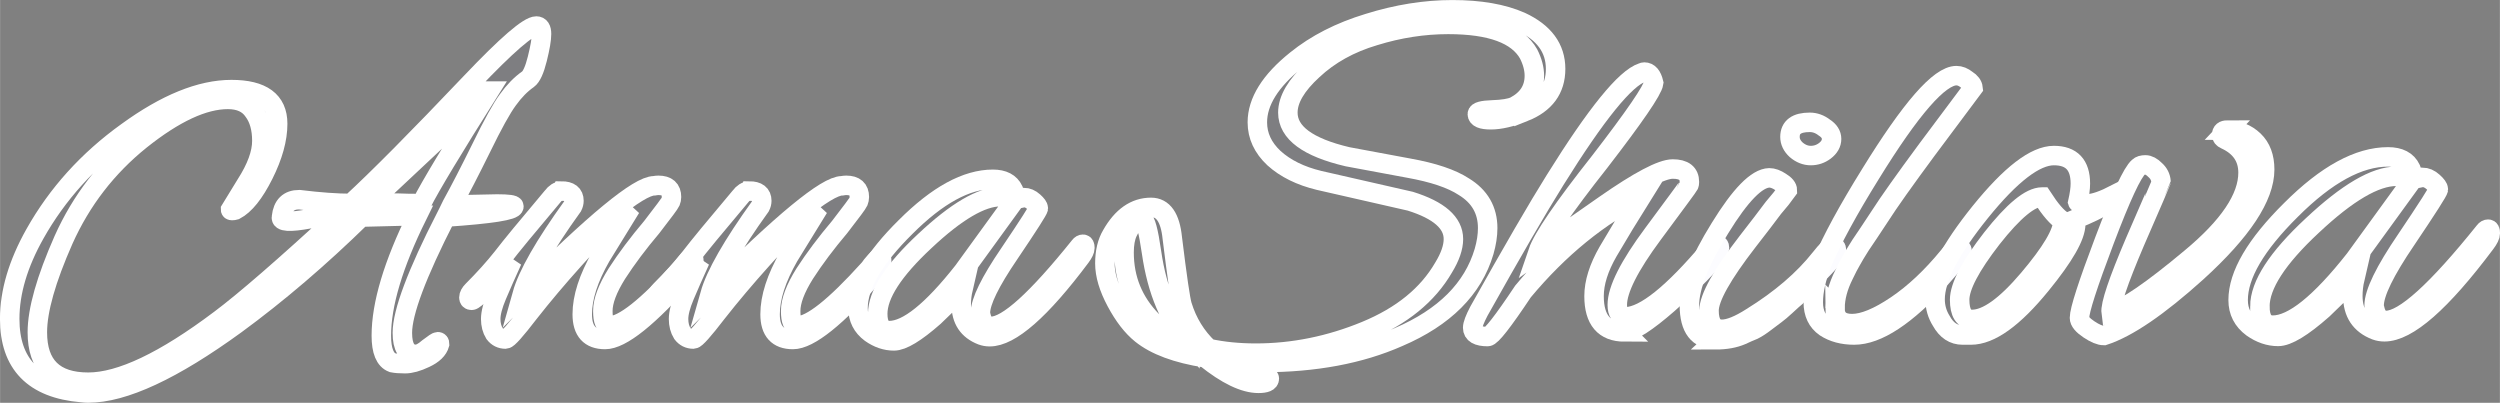<?xml version="1.0" encoding="UTF-8" standalone="no"?>
<!-- Created with Inkscape (http://www.inkscape.org/) -->

<svg
   xmlns:dc="http://purl.org/dc/elements/1.1/"
   xmlns:cc="http://creativecommons.org/ns#"
   xmlns:rdf="http://www.w3.org/1999/02/22-rdf-syntax-ns#"
   xmlns:svg="http://www.w3.org/2000/svg"
   xmlns="http://www.w3.org/2000/svg"
   xmlns:sodipodi="http://sodipodi.sourceforge.net/DTD/sodipodi-0.dtd"
   xmlns:inkscape="http://www.inkscape.org/namespaces/inkscape"
   width="128.521"
   height="20.707"
   viewBox="0 0 34.004 5.479"
   version="1.1"
   id="svg8"
   inkscape:version="0.92.4 (5da689c313, 2019-01-14)"
   sodipodi:docname="white-logoScript.svg"
   inkscape:label="anna-shadow">
  <rect x="0" y="0" width="34.004" height="5.479" fill="#808080" stroke="none"/>
  <defs
     id="defs2" />
  <sodipodi:namedview
     id="base"
     pagecolor="#ffffff"
     bordercolor="#666666"
     borderopacity="1.0"
     inkscape:pageopacity="0.0"
     inkscape:pageshadow="2"
     inkscape:zoom="5.6"
     inkscape:cx="65.192227"
     inkscape:cy="-32.548197"
     inkscape:document-units="mm"
     inkscape:current-layer="svg8"
     showgrid="false"
     inkscape:window-width="1920"
     inkscape:window-height="1053"
     inkscape:window-x="-9"
     inkscape:window-y="-9"
     inkscape:window-maximized="1"
     showborder="false"
     units="px"
     inkscape:pagecheckerboard="true"
     fit-margin-top="0"
     fit-margin-left="0"
     fit-margin-right="0"
     fit-margin-bottom="0" />
  <g
     id="g2262"
     style="fill:#0000ff;fill-opacity:0.015"
     transform="translate(-1.303,1.928)">
    <g
       transform="translate(1.692,-1.45)"
       id="g2185"
       style="fill:#0000ff;fill-opacity:0.015;stroke:#2892d7;stroke-opacity:0">
      <g
         id="text2047"
         style="font-style:normal;font-variant:normal;font-weight:normal;font-stretch:normal;font-size:6.35px;line-height:1.25;font-family:'Alex Brush';-inkscape-font-specification:'Alex Brush, Normal';font-variant-ligatures:normal;font-variant-caps:normal;font-variant-numeric:normal;font-feature-settings:normal;text-align:start;letter-spacing:0px;word-spacing:0px;writing-mode:lr-tb;text-anchor:start;fill:#0000ff;fill-opacity:0.015;stroke:#ffffff;stroke-width:0.265;stroke-opacity:1"
         aria-label=" Shilova
">
        <path
           inkscape:connector-curvature="0"
           id="path2211"
           style="font-style:normal;font-variant:normal;font-weight:normal;font-stretch:normal;font-size:7.056px;font-family:'Alex Brush';-inkscape-font-specification:'Alex Brush, Normal';font-variant-ligatures:normal;font-variant-caps:normal;font-variant-numeric:normal;font-feature-settings:normal;text-align:start;writing-mode:lr-tb;text-anchor:start;fill:#0000ff;fill-opacity:0.015;stroke:#ffffff;stroke-opacity:1"
           d="m 20.34,1.045 q -0.261,0.106 -0.452,0.106 -0.183,0 -0.183,-0.078 0,-0.049 0.205,-0.056 0.212,-0.007 0.303,-0.049 0.268,-0.141 0.268,-0.416 0,-0.141 -0.078,-0.296 -0.226,-0.402 -1.094,-0.402 -0.501,0 -1.002,0.155 -0.501,0.148 -0.84,0.466 -0.339,0.31 -0.339,0.579 0,0.409 0.811,0.6 l 0.833,0.155 Q 19.274,1.899 19.521,2.061 19.846,2.259 19.846,2.625 q 0,0.148 -0.049,0.318 -0.226,0.762 -1.164,1.164 -0.783,0.346 -1.849,0.346 -0.303,0 -0.529,-0.028 0.226,0.127 0.593,0.219 0.028,0.007 0.028,0.028 0,0.064 -0.148,0.064 -0.289,0 -0.72,-0.346 Q 15.422,4.298 15.133,4.065 14.949,3.917 14.794,3.627 14.639,3.338 14.639,3.105 q 0,-0.233 0.092,-0.388 0.212,-0.374 0.536,-0.374 0.247,0 0.289,0.416 0.099,0.804 0.134,0.917 0.106,0.346 0.36,0.586 0.296,0.064 0.642,0.064 0.762,0 1.496,-0.303 0.734,-0.303 1.058,-0.861 0.134,-0.219 0.134,-0.388 0,-0.332 -0.586,-0.515 L 17.553,1.976 q -0.381,-0.092 -0.614,-0.303 -0.226,-0.212 -0.226,-0.487 0,-0.423 0.529,-0.847 0.402,-0.325 0.981,-0.501 0.586,-0.183 1.143,-0.183 0.564,0 0.931,0.162 0.473,0.219 0.473,0.642 0,0.416 -0.43,0.586 z M 15.796,4.192 q -0.409,-0.452 -0.522,-1.235 -0.064,-0.445 -0.12,-0.445 -0.056,0 -0.106,0.035 -0.049,0.028 -0.099,0.134 -0.049,0.106 -0.049,0.275 0,0.543 0.381,0.931 0.191,0.198 0.515,0.303 z" />
        <path
           inkscape:connector-curvature="0"
           id="path2213"
           style="font-style:normal;font-variant:normal;font-weight:normal;font-stretch:normal;font-size:7.056px;font-family:'Alex Brush';-inkscape-font-specification:'Alex Brush, Normal';font-variant-ligatures:normal;font-variant-caps:normal;font-variant-numeric:normal;font-feature-settings:normal;text-align:start;writing-mode:lr-tb;text-anchor:start;fill:#0000ff;fill-opacity:0.015;stroke:#ffffff;stroke-opacity:1"
           d="m 21.709,4.037 q -0.416,0 -0.416,-0.487 0,-0.275 0.191,-0.607 0.198,-0.339 0.48,-0.79 -0.903,0.452 -1.637,1.333 -0.409,0.614 -0.48,0.614 -0.205,0 -0.205,-0.12 0,-0.064 0.085,-0.226 0.684,-1.221 1.037,-1.785 0.84,-1.348 1.185,-1.46 0.014,-0.007 0.028,-0.007 0.092,0 0.127,0.148 -0.021,0.148 -0.734,1.072 -0.741,0.938 -0.84,1.228 0.261,-0.191 0.91,-0.642 0.698,-0.487 0.924,-0.487 0.226,0 0.226,0.176 0,0.028 -0.007,0.042 0,0.007 -0.487,0.663 -0.487,0.656 -0.487,0.967 0,0.162 0.12,0.162 0.381,-0.014 1.143,-0.917 0.064,-0.064 0.092,-0.064 0.035,0 0.035,0.042 0,0.141 -0.699,0.762 -0.437,0.381 -0.593,0.381 z" />
        <path
           inkscape:connector-curvature="0"
           id="path2215"
           style="font-style:normal;font-variant:normal;font-weight:normal;font-stretch:normal;font-size:7.056px;font-family:'Alex Brush';-inkscape-font-specification:'Alex Brush, Normal';font-variant-ligatures:normal;font-variant-caps:normal;font-variant-numeric:normal;font-feature-settings:normal;text-align:start;writing-mode:lr-tb;text-anchor:start;fill:#0000ff;fill-opacity:0.015;stroke:#ffffff;stroke-opacity:1"
           d="m 24.227,1.186 q 0.106,0 0.198,0.071 0.099,0.064 0.099,0.155 0,0.092 -0.092,0.162 -0.085,0.064 -0.191,0.064 -0.106,0 -0.198,-0.078 -0.085,-0.078 -0.085,-0.176 0,-0.198 0.268,-0.198 z m -1.277,2.956 q -0.36,0 -0.36,-0.466 0,-0.381 0.416,-1.051 0.416,-0.677 0.67,-0.684 0.071,0 0.155,0.056 0.092,0.056 0.092,0.113 -0.035,0.049 -0.085,0.113 -0.049,0.056 -0.106,0.127 -0.056,0.071 -0.155,0.205 -0.099,0.127 -0.191,0.247 -0.529,0.684 -0.529,0.945 0,0.254 0.176,0.254 0.148,0 0.402,-0.162 0.593,-0.367 0.938,-0.804 0.127,-0.162 0.169,-0.162 0.049,0 0.049,0.056 0,0.056 -0.162,0.226 -0.162,0.169 -0.261,0.268 -0.092,0.099 -0.127,0.134 -0.035,0.028 -0.134,0.12 -0.092,0.085 -0.141,0.12 -0.049,0.035 -0.141,0.106 -0.092,0.071 -0.162,0.106 -0.071,0.028 -0.162,0.071 -0.148,0.064 -0.353,0.064 z" />
        <path
           inkscape:connector-curvature="0"
           id="path2217"
           style="font-style:normal;font-variant:normal;font-weight:normal;font-stretch:normal;font-size:7.056px;font-family:'Alex Brush';-inkscape-font-specification:'Alex Brush, Normal';font-variant-ligatures:normal;font-variant-caps:normal;font-variant-numeric:normal;font-feature-settings:normal;text-align:start;writing-mode:lr-tb;text-anchor:start;fill:#0000ff;fill-opacity:0.015;stroke:#ffffff;stroke-opacity:1"
           d="m 24.57,3.712 q 0,0.212 0.233,0.212 0.233,0 0.6,-0.247 0.367,-0.247 0.713,-0.67 0.085,-0.113 0.134,-0.113 0.049,0 0.049,0.042 0,0.042 -0.289,0.367 -0.706,0.776 -1.178,0.776 -0.233,0 -0.395,-0.106 -0.162,-0.113 -0.162,-0.339 0,-0.233 0.12,-0.536 0.205,-0.48 0.656,-1.206 0.826,-1.341 1.171,-1.341 0.071,0 0.141,0.056 0.078,0.049 0.085,0.113 -0.162,0.219 -0.628,0.84 -0.459,0.621 -0.635,0.896 -0.176,0.268 -0.268,0.402 -0.085,0.134 -0.127,0.212 -0.042,0.071 -0.099,0.191 -0.12,0.24 -0.12,0.452 z" />
        <path
           inkscape:connector-curvature="0"
           id="path2219"
           style="font-style:normal;font-variant:normal;font-weight:normal;font-stretch:normal;font-size:7.056px;font-family:'Alex Brush';-inkscape-font-specification:'Alex Brush, Normal';font-variant-ligatures:normal;font-variant-caps:normal;font-variant-numeric:normal;font-feature-settings:normal;text-align:start;writing-mode:lr-tb;text-anchor:start;fill:#0000ff;fill-opacity:0.015;stroke:#ffffff;stroke-opacity:1"
           d="m 27.845,2.569 q 0,0.247 -0.473,0.826 -0.557,0.684 -0.953,0.684 h -0.113 q -0.183,0 -0.289,-0.191 -0.085,-0.134 -0.085,-0.296 0,-0.423 0.614,-1.185 0.621,-0.769 1.002,-0.769 0.36,0 0.36,0.381 0,0.099 -0.035,0.254 0.007,0.021 0.134,0.021 0.127,0 0.388,-0.134 -0.007,0.12 -0.557,0.346 0.007,0.028 0.007,0.064 z M 27.387,2.202 q -0.24,0 -0.684,0.564 -0.437,0.564 -0.437,0.833 0,0.268 0.169,0.268 0.303,0 0.769,-0.55 0.466,-0.55 0.466,-0.79 -0.113,-0.064 -0.282,-0.325 z" />
        <path
           inkscape:connector-curvature="0"
           id="path2221"
           style="font-style:normal;font-variant:normal;font-weight:normal;font-stretch:normal;font-size:7.056px;font-family:'Alex Brush';-inkscape-font-specification:'Alex Brush, Normal';font-variant-ligatures:normal;font-variant-caps:normal;font-variant-numeric:normal;font-feature-settings:normal;text-align:start;writing-mode:lr-tb;text-anchor:start;fill:#0000ff;fill-opacity:0.015;stroke:#ffffff;stroke-opacity:1"
           d="m 29.907,1.292 q 0.212,0 0.36,0.141 0.148,0.141 0.148,0.395 0,0.557 -0.924,1.397 -0.783,0.706 -1.263,0.861 -0.078,0 -0.205,-0.085 -0.127,-0.085 -0.127,-0.155 0,-0.155 0.339,-1.051 0.339,-0.896 0.466,-1.002 0.028,-0.028 0.092,-0.028 0.064,0 0.134,0.071 0.071,0.064 0.078,0.155 0,0.007 -0.353,0.818 -0.346,0.811 -0.325,0.967 0.303,-0.092 1.079,-0.741 0.783,-0.649 0.783,-1.164 0,-0.31 -0.31,-0.452 -0.049,-0.021 -0.049,-0.064 0,-0.064 0.078,-0.064 z" />
        <path
           inkscape:connector-curvature="0"
           id="path2223"
           style="font-style:normal;font-variant:normal;font-weight:normal;font-stretch:normal;font-size:7.056px;font-family:'Alex Brush';-inkscape-font-specification:'Alex Brush, Normal';font-variant-ligatures:normal;font-variant-caps:normal;font-variant-numeric:normal;font-feature-settings:normal;text-align:start;writing-mode:lr-tb;text-anchor:start;fill:#0000ff;fill-opacity:0.015;stroke:#ffffff;stroke-opacity:1"
           d="m 32.46,1.955 0.099,-0.021 q 0.078,0 0.148,0.064 0.071,0.064 0.071,0.099 0,0.035 -0.437,0.684 -0.437,0.642 -0.437,0.896 0,0.021 0.007,0.042 0.035,0.162 0.155,0.162 0.367,0 1.341,-1.214 0.021,-0.028 0.049,-0.028 0.028,0 0.028,0.056 0,0.049 -0.064,0.134 -0.903,1.206 -1.376,1.206 -0.064,0 -0.12,-0.021 -0.31,-0.12 -0.31,-0.466 0,-0.12 0.028,-0.24 l -0.437,0.423 q -0.416,0.367 -0.607,0.367 -0.183,0 -0.353,-0.12 -0.191,-0.141 -0.191,-0.374 0,-0.515 0.72,-1.228 0.72,-0.72 1.319,-0.72 0.233,0 0.31,0.162 0.021,0.056 0.035,0.099 0.014,0.035 0.021,0.035 z m -2.11,1.736 q 0,0.254 0.176,0.254 0.409,0 1.115,-0.896 l 0.748,-1.03 q -0.056,-0.099 -0.183,-0.099 -0.43,0 -1.143,0.67 -0.713,0.663 -0.713,1.101 z" />
      </g>
      <g
         id="text2047-4"
         style="font-style:normal;font-variant:normal;font-weight:normal;font-stretch:normal;font-size:6.35px;line-height:1.25;font-family:'Alex Brush';-inkscape-font-specification:'Alex Brush, Normal';font-variant-ligatures:normal;font-variant-caps:normal;font-variant-numeric:normal;font-feature-settings:normal;text-align:start;letter-spacing:0px;word-spacing:0px;writing-mode:lr-tb;text-anchor:start;fill:#0000ff;fill-opacity:0.015;stroke:#ffffff;stroke-width:0.265;stroke-opacity:1"
         aria-label=" Anna
">
        <path
           inkscape:connector-curvature="0"
           id="path2226"
           style="fill:#0000ff;fill-opacity:0.015;stroke:#ffffff;stroke-width:0.265;stroke-opacity:1"
           d="m 5.756,2.31 0.616,-0.013 q 0.229,0 0.229,0.032 0,0.083 -0.927,0.146 -0.591,1.156 -0.591,1.575 0,0.292 0.184,0.292 0.07,0 0.171,-0.089 0.108,-0.083 0.127,-0.083 0.025,0 0.025,0.032 -0.032,0.114 -0.197,0.191 -0.159,0.076 -0.273,0.076 -0.108,0 -0.171,-0.013 -0.152,-0.057 -0.152,-0.368 0,-0.641 0.489,-1.632 l -0.762,0.019 q -0.851,0.832 -1.708,1.46 -1.283,0.933 -2.007,0.933 -0.044,0 -0.089,-0.006 -0.978,-0.083 -0.978,-1.003 0,-0.546 0.343,-1.156 0.457,-0.813 1.251,-1.384 0.794,-0.578 1.422,-0.578 0.629,0 0.629,0.464 0,0.311 -0.191,0.692 -0.191,0.381 -0.387,0.483 -0.019,0.006 -0.044,0.006 -0.019,0 -0.019,-0.013 l 0.21,-0.343 q 0.216,-0.337 0.216,-0.591 0,-0.254 -0.114,-0.406 -0.108,-0.159 -0.349,-0.159 -0.495,0 -1.187,0.552 -0.686,0.552 -1.048,1.359 -0.356,0.806 -0.356,1.257 0,0.679 0.692,0.679 0.66,0 1.791,-0.851 0.502,-0.375 1.632,-1.416 -0.222,0.013 -0.413,0.044 -0.406,0.076 -0.381,-0.025 0.025,-0.235 0.241,-0.235 0.419,0.051 0.705,0.051 0.546,-0.502 1.632,-1.645 0.73,-0.768 0.889,-0.768 0.07,0 0.07,0.108 0,0.108 -0.057,0.337 -0.057,0.229 -0.127,0.279 -0.146,0.102 -0.273,0.279 -0.127,0.171 -0.362,0.654 -0.235,0.476 -0.4,0.775 z m 0.508,-1.549 -1.626,1.524 h 0.375 q 0.133,0.006 0.33,0.006 0.184,-0.362 0.921,-1.53 z" />
        <path
           inkscape:connector-curvature="0"
           id="path2228"
           style="fill:#0000ff;fill-opacity:0.015;stroke:#ffffff;stroke-width:0.265;stroke-opacity:1"
           d="m 7.246,2.12 q 0.171,0 0.171,0.133 0,0.038 -0.019,0.076 -0.572,0.794 -0.686,1.2 1.48,-1.48 1.797,-1.48 0.032,-0.006 0.057,-0.006 0.178,0 0.178,0.159 0,0.032 -0.013,0.064 -0.013,0.032 -0.254,0.343 -0.279,0.33 -0.476,0.635 -0.191,0.305 -0.191,0.508 0,0.203 0.089,0.203 0.279,0 0.972,-0.768 0.013,-0.013 0.044,-0.057 0.095,-0.114 0.114,-0.114 0.019,0 0.019,0.064 0,0.064 -0.089,0.165 -0.787,0.895 -1.118,0.895 -0.311,0 -0.311,-0.343 0,-0.343 0.254,-0.787 l 0.406,-0.66 q -0.432,0.318 -0.768,0.698 -0.337,0.375 -0.616,0.73 -0.273,0.356 -0.318,0.356 -0.095,0 -0.152,-0.076 -0.051,-0.083 -0.051,-0.197 0,-0.121 0.083,-0.318 0.083,-0.197 0.21,-0.476 l -0.381,0.4 q -0.14,0.14 -0.171,0.14 -0.038,0 -0.038,-0.038 0,-0.044 0.051,-0.095 0.235,-0.235 0.406,-0.451 0.165,-0.216 0.679,-0.825 0.057,-0.076 0.121,-0.076 z" />
        <path
           inkscape:connector-curvature="0"
           id="path2230"
           style="fill:#0000ff;fill-opacity:0.015;stroke:#ffffff;stroke-width:0.265;stroke-opacity:1"
           d="m 9.801,2.12 q 0.171,0 0.171,0.133 0,0.038 -0.019,0.076 -0.571,0.794 -0.686,1.2 1.48,-1.48 1.797,-1.48 0.032,-0.006 0.057,-0.006 0.178,0 0.178,0.159 0,0.032 -0.013,0.064 -0.013,0.032 -0.254,0.343 -0.279,0.33 -0.476,0.635 -0.191,0.305 -0.191,0.508 0,0.203 0.089,0.203 0.279,0 0.972,-0.768 0.013,-0.013 0.044,-0.057 0.095,-0.114 0.114,-0.114 0.019,0 0.019,0.064 0,0.064 -0.089,0.165 -0.787,0.895 -1.118,0.895 -0.311,0 -0.311,-0.343 0,-0.343 0.254,-0.787 l 0.406,-0.66 q -0.432,0.318 -0.768,0.698 -0.337,0.375 -0.616,0.73 -0.273,0.356 -0.318,0.356 -0.095,0 -0.152,-0.076 -0.051,-0.083 -0.051,-0.197 0,-0.121 0.083,-0.318 0.083,-0.197 0.21,-0.476 l -0.381,0.4 q -0.14,0.14 -0.171,0.14 -0.038,0 -0.038,-0.038 0,-0.044 0.051,-0.095 0.235,-0.235 0.406,-0.451 0.165,-0.216 0.679,-0.825 0.057,-0.076 0.121,-0.076 z" />
        <path
           inkscape:connector-curvature="0"
           id="path2232"
           style="fill:#0000ff;fill-opacity:0.015;stroke:#ffffff;stroke-width:0.265;stroke-opacity:1"
           d="m 13.448,2.228 0.089,-0.019 q 0.07,0 0.133,0.057 0.064,0.057 0.064,0.089 0,0.032 -0.394,0.616 -0.394,0.578 -0.394,0.806 0,0.019 0.006,0.038 0.032,0.146 0.14,0.146 0.33,0 1.206,-1.092 0.019,-0.025 0.044,-0.025 0.025,0 0.025,0.051 0,0.044 -0.057,0.121 -0.813,1.086 -1.238,1.086 -0.057,0 -0.108,-0.019 -0.279,-0.108 -0.279,-0.419 0,-0.108 0.025,-0.216 l -0.394,0.381 q -0.375,0.33 -0.546,0.33 -0.165,0 -0.318,-0.108 -0.171,-0.127 -0.171,-0.337 0,-0.464 0.648,-1.105 0.648,-0.648 1.187,-0.648 0.21,0 0.279,0.146 0.019,0.051 0.032,0.089 0.013,0.032 0.019,0.032 z m -1.899,1.562 q 0,0.229 0.159,0.229 0.368,0 1.003,-0.806 l 0.673,-0.927 q -0.051,-0.089 -0.165,-0.089 -0.387,0 -1.029,0.603 -0.641,0.597 -0.641,0.991 z" />
      </g>
    </g>
  </g>
</svg>
